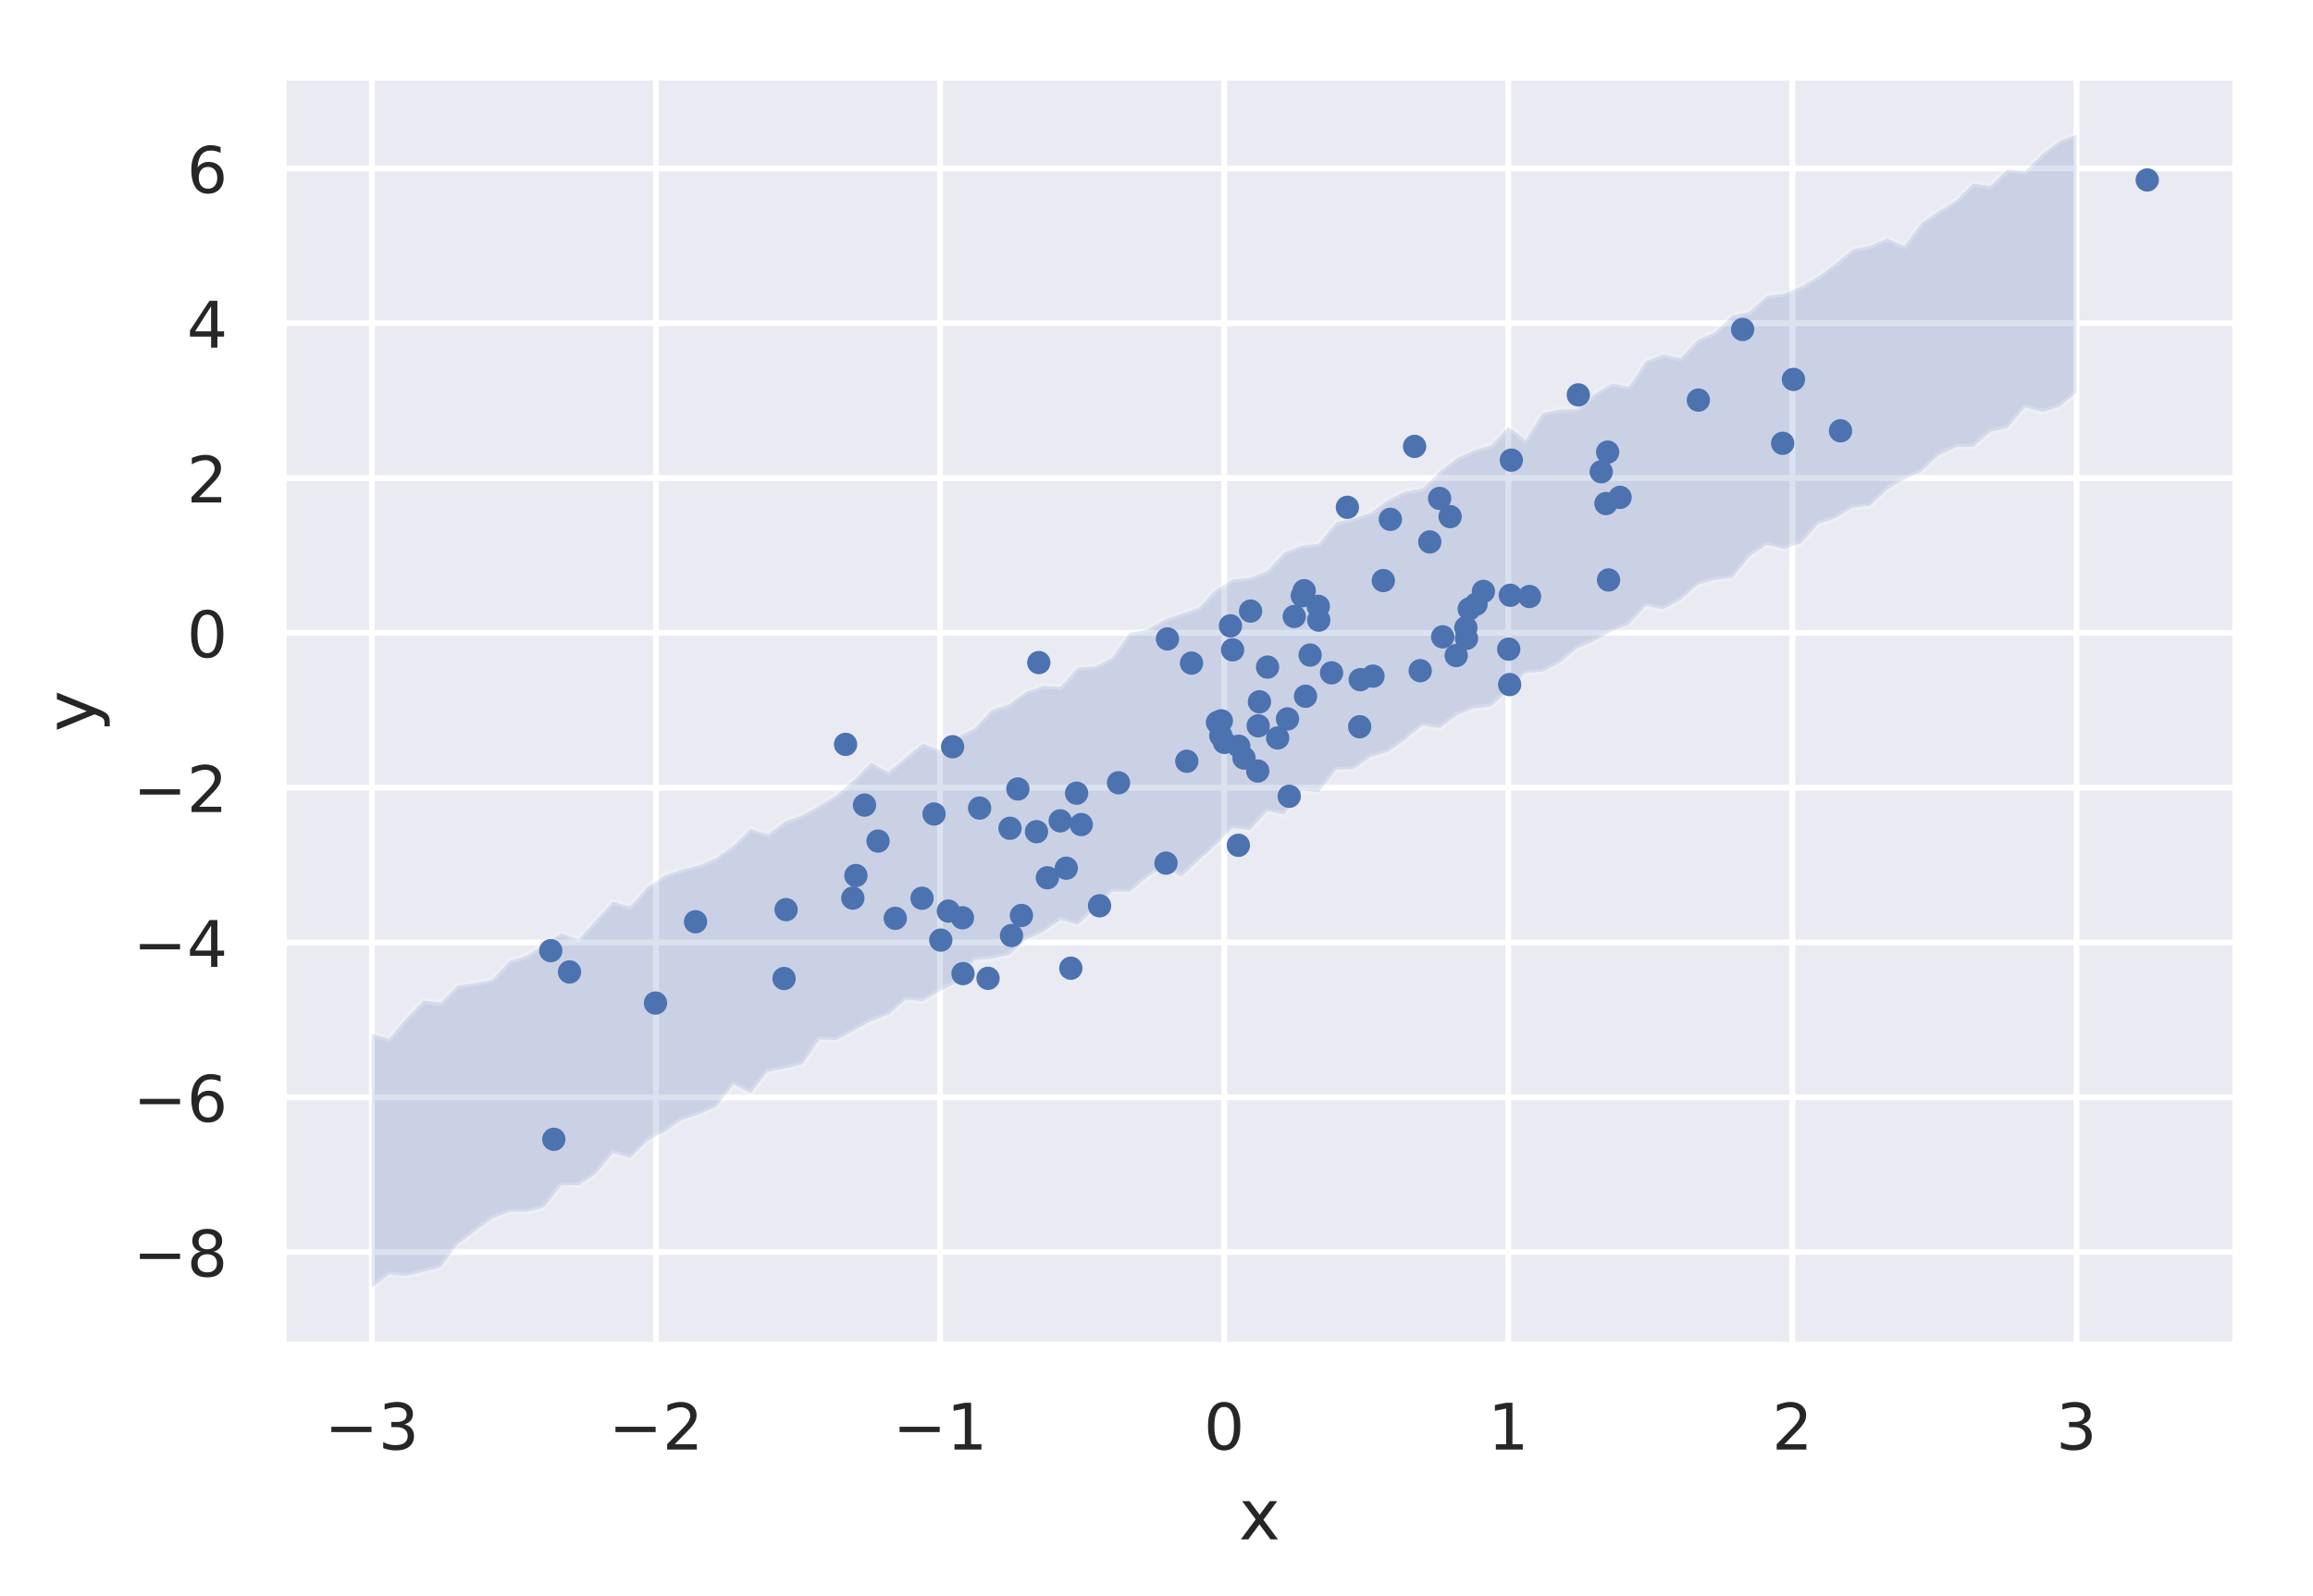 <?xml version="1.0" encoding="utf-8" standalone="no"?>
<!DOCTYPE svg PUBLIC "-//W3C//DTD SVG 1.1//EN"
  "http://www.w3.org/Graphics/SVG/1.1/DTD/svg11.dtd">
<!-- Created with matplotlib (https://matplotlib.org/) -->
<svg height="273.6pt" version="1.1" viewBox="0 0 396.53 273.6" width="396.53pt" xmlns="http://www.w3.org/2000/svg" xmlns:xlink="http://www.w3.org/1999/xlink">
 <defs>
  <style type="text/css">
*{stroke-linecap:butt;stroke-linejoin:round;}
  </style>
 </defs>
 <g id="figure_1">
  <g id="patch_1">
   <path d="M 0 273.6 
L 396.53 273.6 
L 396.53 0 
L 0 0 
z
" style="fill:#ffffff;"/>
  </g>
  <g id="axes_1">
   <g id="patch_2">
    <path d="M 48.53 230.64 
L 383.33 230.64 
L 383.33 13.2 
L 48.53 13.2 
z
" style="fill:#eaeaf2;"/>
   </g>
   <g id="matplotlib.axis_1">
    <g id="xtick_1">
     <g id="line2d_1">
      <path clip-path="url(#pf81a002608)" d="M 63.748 230.64 
L 63.748 13.2 
" style="fill:none;stroke:#ffffff;stroke-linecap:round;"/>
     </g>
     <g id="text_1">
      <!-- −3 -->
      <defs>
       <path d="M 10.594 35.5 
L 73.188 35.5 
L 73.188 27.203 
L 10.594 27.203 
z
" id="DejaVuSans-8722"/>
       <path d="M 40.578 39.312 
Q 47.656 37.797 51.625 33 
Q 55.609 28.219 55.609 21.188 
Q 55.609 10.406 48.188 4.484 
Q 40.766 -1.422 27.094 -1.422 
Q 22.516 -1.422 17.656 -0.516 
Q 12.797 0.391 7.625 2.203 
L 7.625 11.719 
Q 11.719 9.328 16.594 8.109 
Q 21.484 6.891 26.812 6.891 
Q 36.078 6.891 40.938 10.547 
Q 45.797 14.203 45.797 21.188 
Q 45.797 27.641 41.281 31.266 
Q 36.766 34.906 28.719 34.906 
L 20.219 34.906 
L 20.219 43.016 
L 29.109 43.016 
Q 36.375 43.016 40.234 45.922 
Q 44.094 48.828 44.094 54.297 
Q 44.094 59.906 40.109 62.906 
Q 36.141 65.922 28.719 65.922 
Q 24.656 65.922 20.016 65.031 
Q 15.375 64.156 9.812 62.312 
L 9.812 71.094 
Q 15.438 72.656 20.344 73.438 
Q 25.25 74.219 29.594 74.219 
Q 40.828 74.219 47.359 69.109 
Q 53.906 64.016 53.906 55.328 
Q 53.906 49.266 50.438 45.094 
Q 46.969 40.922 40.578 39.312 
z
" id="DejaVuSans-51"/>
      </defs>
      <g style="fill:#262626;" transform="translate(55.64 248.498)scale(0.11 -0.11)">
       <use xlink:href="#DejaVuSans-8722"/>
       <use x="83.789" xlink:href="#DejaVuSans-51"/>
      </g>
     </g>
    </g>
    <g id="xtick_2">
     <g id="line2d_2">
      <path clip-path="url(#pf81a002608)" d="M 112.455 230.64 
L 112.455 13.2 
" style="fill:none;stroke:#ffffff;stroke-linecap:round;"/>
     </g>
     <g id="text_2">
      <!-- −2 -->
      <defs>
       <path d="M 19.188 8.297 
L 53.609 8.297 
L 53.609 0 
L 7.328 0 
L 7.328 8.297 
Q 12.938 14.109 22.625 23.891 
Q 32.328 33.688 34.812 36.531 
Q 39.547 41.844 41.422 45.531 
Q 43.312 49.219 43.312 52.781 
Q 43.312 58.594 39.234 62.25 
Q 35.156 65.922 28.609 65.922 
Q 23.969 65.922 18.812 64.312 
Q 13.672 62.703 7.812 59.422 
L 7.812 69.391 
Q 13.766 71.781 18.938 73 
Q 24.125 74.219 28.422 74.219 
Q 39.75 74.219 46.484 68.547 
Q 53.219 62.891 53.219 53.422 
Q 53.219 48.922 51.531 44.891 
Q 49.859 40.875 45.406 35.406 
Q 44.188 33.984 37.641 27.219 
Q 31.109 20.453 19.188 8.297 
z
" id="DejaVuSans-50"/>
      </defs>
      <g style="fill:#262626;" transform="translate(104.347 248.498)scale(0.11 -0.11)">
       <use xlink:href="#DejaVuSans-8722"/>
       <use x="83.789" xlink:href="#DejaVuSans-50"/>
      </g>
     </g>
    </g>
    <g id="xtick_3">
     <g id="line2d_3">
      <path clip-path="url(#pf81a002608)" d="M 161.161 230.64 
L 161.161 13.2 
" style="fill:none;stroke:#ffffff;stroke-linecap:round;"/>
     </g>
     <g id="text_3">
      <!-- −1 -->
      <defs>
       <path d="M 12.406 8.297 
L 28.516 8.297 
L 28.516 63.922 
L 10.984 60.406 
L 10.984 69.391 
L 28.422 72.906 
L 38.281 72.906 
L 38.281 8.297 
L 54.391 8.297 
L 54.391 0 
L 12.406 0 
z
" id="DejaVuSans-49"/>
      </defs>
      <g style="fill:#262626;" transform="translate(153.053 248.498)scale(0.11 -0.11)">
       <use xlink:href="#DejaVuSans-8722"/>
       <use x="83.789" xlink:href="#DejaVuSans-49"/>
      </g>
     </g>
    </g>
    <g id="xtick_4">
     <g id="line2d_4">
      <path clip-path="url(#pf81a002608)" d="M 209.868 230.64 
L 209.868 13.2 
" style="fill:none;stroke:#ffffff;stroke-linecap:round;"/>
     </g>
     <g id="text_4">
      <!-- 0 -->
      <defs>
       <path d="M 31.781 66.406 
Q 24.172 66.406 20.328 58.906 
Q 16.5 51.422 16.5 36.375 
Q 16.5 21.391 20.328 13.891 
Q 24.172 6.391 31.781 6.391 
Q 39.453 6.391 43.281 13.891 
Q 47.125 21.391 47.125 36.375 
Q 47.125 51.422 43.281 58.906 
Q 39.453 66.406 31.781 66.406 
z
M 31.781 74.219 
Q 44.047 74.219 50.516 64.516 
Q 56.984 54.828 56.984 36.375 
Q 56.984 17.969 50.516 8.266 
Q 44.047 -1.422 31.781 -1.422 
Q 19.531 -1.422 13.062 8.266 
Q 6.594 17.969 6.594 36.375 
Q 6.594 54.828 13.062 64.516 
Q 19.531 74.219 31.781 74.219 
z
" id="DejaVuSans-48"/>
      </defs>
      <g style="fill:#262626;" transform="translate(206.368 248.498)scale(0.11 -0.11)">
       <use xlink:href="#DejaVuSans-48"/>
      </g>
     </g>
    </g>
    <g id="xtick_5">
     <g id="line2d_5">
      <path clip-path="url(#pf81a002608)" d="M 258.574 230.64 
L 258.574 13.2 
" style="fill:none;stroke:#ffffff;stroke-linecap:round;"/>
     </g>
     <g id="text_5">
      <!-- 1 -->
      <g style="fill:#262626;" transform="translate(255.075 248.498)scale(0.11 -0.11)">
       <use xlink:href="#DejaVuSans-49"/>
      </g>
     </g>
    </g>
    <g id="xtick_6">
     <g id="line2d_6">
      <path clip-path="url(#pf81a002608)" d="M 307.28 230.64 
L 307.28 13.2 
" style="fill:none;stroke:#ffffff;stroke-linecap:round;"/>
     </g>
     <g id="text_6">
      <!-- 2 -->
      <g style="fill:#262626;" transform="translate(303.781 248.498)scale(0.11 -0.11)">
       <use xlink:href="#DejaVuSans-50"/>
      </g>
     </g>
    </g>
    <g id="xtick_7">
     <g id="line2d_7">
      <path clip-path="url(#pf81a002608)" d="M 355.987 230.64 
L 355.987 13.2 
" style="fill:none;stroke:#ffffff;stroke-linecap:round;"/>
     </g>
     <g id="text_7">
      <!-- 3 -->
      <g style="fill:#262626;" transform="translate(352.487 248.498)scale(0.11 -0.11)">
       <use xlink:href="#DejaVuSans-51"/>
      </g>
     </g>
    </g>
    <g id="text_8">
     <!-- x -->
     <defs>
      <path d="M 54.891 54.688 
L 35.109 28.078 
L 55.906 0 
L 45.312 0 
L 29.391 21.484 
L 13.484 0 
L 2.875 0 
L 24.125 28.609 
L 4.688 54.688 
L 15.281 54.688 
L 29.781 35.203 
L 44.281 54.688 
z
" id="DejaVuSans-120"/>
     </defs>
     <g style="fill:#262626;" transform="translate(212.379 263.904)scale(0.12 -0.12)">
      <use xlink:href="#DejaVuSans-120"/>
     </g>
    </g>
   </g>
   <g id="matplotlib.axis_2">
    <g id="ytick_1">
     <g id="line2d_8">
      <path clip-path="url(#pf81a002608)" d="M 48.53 214.645 
L 383.33 214.645 
" style="fill:none;stroke:#ffffff;stroke-linecap:round;"/>
     </g>
     <g id="text_9">
      <!-- −8 -->
      <defs>
       <path d="M 31.781 34.625 
Q 24.75 34.625 20.719 30.859 
Q 16.703 27.094 16.703 20.516 
Q 16.703 13.922 20.719 10.156 
Q 24.75 6.391 31.781 6.391 
Q 38.812 6.391 42.859 10.172 
Q 46.922 13.969 46.922 20.516 
Q 46.922 27.094 42.891 30.859 
Q 38.875 34.625 31.781 34.625 
z
M 21.922 38.812 
Q 15.578 40.375 12.031 44.719 
Q 8.5 49.078 8.5 55.328 
Q 8.5 64.062 14.719 69.141 
Q 20.953 74.219 31.781 74.219 
Q 42.672 74.219 48.875 69.141 
Q 55.078 64.062 55.078 55.328 
Q 55.078 49.078 51.531 44.719 
Q 48 40.375 41.703 38.812 
Q 48.828 37.156 52.797 32.312 
Q 56.781 27.484 56.781 20.516 
Q 56.781 9.906 50.312 4.234 
Q 43.844 -1.422 31.781 -1.422 
Q 19.734 -1.422 13.25 4.234 
Q 6.781 9.906 6.781 20.516 
Q 6.781 27.484 10.781 32.312 
Q 14.797 37.156 21.922 38.812 
z
M 18.312 54.391 
Q 18.312 48.734 21.844 45.562 
Q 25.391 42.391 31.781 42.391 
Q 38.141 42.391 41.719 45.562 
Q 45.312 48.734 45.312 54.391 
Q 45.312 60.062 41.719 63.234 
Q 38.141 66.406 31.781 66.406 
Q 25.391 66.406 21.844 63.234 
Q 18.312 60.062 18.312 54.391 
z
" id="DejaVuSans-56"/>
      </defs>
      <g style="fill:#262626;" transform="translate(22.814 218.825)scale(0.11 -0.11)">
       <use xlink:href="#DejaVuSans-8722"/>
       <use x="83.789" xlink:href="#DejaVuSans-56"/>
      </g>
     </g>
    </g>
    <g id="ytick_2">
     <g id="line2d_9">
      <path clip-path="url(#pf81a002608)" d="M 48.53 188.107 
L 383.33 188.107 
" style="fill:none;stroke:#ffffff;stroke-linecap:round;"/>
     </g>
     <g id="text_10">
      <!-- −6 -->
      <defs>
       <path d="M 33.016 40.375 
Q 26.375 40.375 22.484 35.828 
Q 18.609 31.297 18.609 23.391 
Q 18.609 15.531 22.484 10.953 
Q 26.375 6.391 33.016 6.391 
Q 39.656 6.391 43.531 10.953 
Q 47.406 15.531 47.406 23.391 
Q 47.406 31.297 43.531 35.828 
Q 39.656 40.375 33.016 40.375 
z
M 52.594 71.297 
L 52.594 62.312 
Q 48.875 64.062 45.094 64.984 
Q 41.312 65.922 37.594 65.922 
Q 27.828 65.922 22.672 59.328 
Q 17.531 52.734 16.797 39.406 
Q 19.672 43.656 24.016 45.922 
Q 28.375 48.188 33.594 48.188 
Q 44.578 48.188 50.953 41.516 
Q 57.328 34.859 57.328 23.391 
Q 57.328 12.156 50.688 5.359 
Q 44.047 -1.422 33.016 -1.422 
Q 20.359 -1.422 13.672 8.266 
Q 6.984 17.969 6.984 36.375 
Q 6.984 53.656 15.188 63.938 
Q 23.391 74.219 37.203 74.219 
Q 40.922 74.219 44.703 73.484 
Q 48.484 72.75 52.594 71.297 
z
" id="DejaVuSans-54"/>
      </defs>
      <g style="fill:#262626;" transform="translate(22.814 192.286)scale(0.11 -0.11)">
       <use xlink:href="#DejaVuSans-8722"/>
       <use x="83.789" xlink:href="#DejaVuSans-54"/>
      </g>
     </g>
    </g>
    <g id="ytick_3">
     <g id="line2d_10">
      <path clip-path="url(#pf81a002608)" d="M 48.53 161.569 
L 383.33 161.569 
" style="fill:none;stroke:#ffffff;stroke-linecap:round;"/>
     </g>
     <g id="text_11">
      <!-- −4 -->
      <defs>
       <path d="M 37.797 64.312 
L 12.891 25.391 
L 37.797 25.391 
z
M 35.203 72.906 
L 47.609 72.906 
L 47.609 25.391 
L 58.016 25.391 
L 58.016 17.188 
L 47.609 17.188 
L 47.609 0 
L 37.797 0 
L 37.797 17.188 
L 4.891 17.188 
L 4.891 26.703 
z
" id="DejaVuSans-52"/>
      </defs>
      <g style="fill:#262626;" transform="translate(22.814 165.748)scale(0.11 -0.11)">
       <use xlink:href="#DejaVuSans-8722"/>
       <use x="83.789" xlink:href="#DejaVuSans-52"/>
      </g>
     </g>
    </g>
    <g id="ytick_4">
     <g id="line2d_11">
      <path clip-path="url(#pf81a002608)" d="M 48.53 135.03 
L 383.33 135.03 
" style="fill:none;stroke:#ffffff;stroke-linecap:round;"/>
     </g>
     <g id="text_12">
      <!-- −2 -->
      <g style="fill:#262626;" transform="translate(22.814 139.209)scale(0.11 -0.11)">
       <use xlink:href="#DejaVuSans-8722"/>
       <use x="83.789" xlink:href="#DejaVuSans-50"/>
      </g>
     </g>
    </g>
    <g id="ytick_5">
     <g id="line2d_12">
      <path clip-path="url(#pf81a002608)" d="M 48.53 108.492 
L 383.33 108.492 
" style="fill:none;stroke:#ffffff;stroke-linecap:round;"/>
     </g>
     <g id="text_13">
      <!-- 0 -->
      <g style="fill:#262626;" transform="translate(32.031 112.671)scale(0.11 -0.11)">
       <use xlink:href="#DejaVuSans-48"/>
      </g>
     </g>
    </g>
    <g id="ytick_6">
     <g id="line2d_13">
      <path clip-path="url(#pf81a002608)" d="M 48.53 81.953 
L 383.33 81.953 
" style="fill:none;stroke:#ffffff;stroke-linecap:round;"/>
     </g>
     <g id="text_14">
      <!-- 2 -->
      <g style="fill:#262626;" transform="translate(32.031 86.132)scale(0.11 -0.11)">
       <use xlink:href="#DejaVuSans-50"/>
      </g>
     </g>
    </g>
    <g id="ytick_7">
     <g id="line2d_14">
      <path clip-path="url(#pf81a002608)" d="M 48.53 55.415 
L 383.33 55.415 
" style="fill:none;stroke:#ffffff;stroke-linecap:round;"/>
     </g>
     <g id="text_15">
      <!-- 4 -->
      <g style="fill:#262626;" transform="translate(32.031 59.594)scale(0.11 -0.11)">
       <use xlink:href="#DejaVuSans-52"/>
      </g>
     </g>
    </g>
    <g id="ytick_8">
     <g id="line2d_15">
      <path clip-path="url(#pf81a002608)" d="M 48.53 28.876 
L 383.33 28.876 
" style="fill:none;stroke:#ffffff;stroke-linecap:round;"/>
     </g>
     <g id="text_16">
      <!-- 6 -->
      <g style="fill:#262626;" transform="translate(32.031 33.055)scale(0.11 -0.11)">
       <use xlink:href="#DejaVuSans-54"/>
      </g>
     </g>
    </g>
    <g id="text_17">
     <!-- y -->
     <defs>
      <path d="M 32.172 -5.078 
Q 28.375 -14.844 24.75 -17.812 
Q 21.141 -20.797 15.094 -20.797 
L 7.906 -20.797 
L 7.906 -13.281 
L 13.188 -13.281 
Q 16.891 -13.281 18.938 -11.516 
Q 21 -9.766 23.484 -3.219 
L 25.094 0.875 
L 2.984 54.688 
L 12.5 54.688 
L 29.594 11.922 
L 46.688 54.688 
L 56.203 54.688 
z
" id="DejaVuSans-121"/>
     </defs>
     <g style="fill:#262626;" transform="translate(16.318 125.471)rotate(-90)scale(0.12 -0.12)">
      <use xlink:href="#DejaVuSans-121"/>
     </g>
    </g>
   </g>
   <g id="PolyCollection_1">
    <defs>
     <path d="M 63.748 -96.359 
L 63.748 -52.843 
L 66.7 -55.139 
L 69.652 -54.887 
L 72.604 -55.592 
L 75.556 -56.36 
L 78.508 -60.334 
L 81.46 -62.566 
L 84.412 -64.722 
L 87.364 -65.881 
L 90.315 -65.849 
L 93.267 -66.626 
L 96.219 -70.41 
L 99.171 -70.402 
L 102.123 -72.331 
L 105.075 -75.955 
L 108.027 -75.094 
L 110.979 -78.04 
L 113.931 -79.57 
L 116.883 -81.634 
L 119.835 -82.57 
L 122.786 -83.855 
L 125.738 -87.716 
L 128.69 -86.227 
L 131.642 -89.909 
L 134.594 -90.434 
L 137.546 -91.166 
L 140.498 -95.42 
L 143.45 -95.297 
L 146.402 -96.947 
L 149.354 -98.582 
L 152.305 -99.652 
L 155.257 -102.231 
L 158.209 -101.979 
L 161.161 -103.712 
L 164.113 -105.21 
L 167.065 -108.994 
L 170.017 -109.284 
L 172.969 -109.878 
L 175.921 -112.53 
L 178.873 -113.891 
L 181.824 -115.918 
L 184.776 -115.08 
L 187.728 -117.812 
L 190.68 -120.786 
L 193.632 -120.695 
L 196.584 -123.2 
L 199.536 -124.926 
L 202.488 -123.31 
L 205.44 -126.053 
L 208.392 -128.708 
L 211.344 -131.64 
L 214.295 -131.316 
L 217.247 -134.551 
L 220.199 -134.012 
L 223.151 -138.053 
L 226.103 -137.8 
L 229.055 -141.645 
L 232.007 -141.736 
L 234.959 -143.843 
L 237.911 -144.694 
L 240.863 -146.78 
L 243.814 -149.267 
L 246.766 -148.769 
L 249.718 -150.966 
L 252.67 -152.165 
L 255.622 -152.495 
L 258.574 -155.17 
L 261.526 -158.251 
L 264.478 -158.473 
L 267.43 -160.005 
L 270.382 -162.485 
L 273.334 -163.715 
L 276.285 -165.359 
L 279.237 -166.548 
L 282.189 -169.731 
L 285.141 -169.162 
L 288.093 -170.756 
L 291.045 -173.364 
L 293.997 -174.227 
L 296.949 -174.512 
L 299.901 -178.177 
L 302.853 -180.208 
L 305.804 -179.486 
L 308.756 -180.458 
L 311.708 -183.793 
L 314.66 -184.783 
L 317.612 -186.583 
L 320.564 -186.907 
L 323.516 -189.687 
L 326.468 -191.38 
L 329.42 -192.799 
L 332.372 -195.562 
L 335.323 -196.941 
L 338.275 -197.002 
L 341.227 -199.581 
L 344.179 -200.274 
L 347.131 -203.802 
L 350.083 -202.988 
L 353.035 -203.859 
L 355.987 -206.339 
L 355.987 -250.516 
L 355.987 -250.516 
L 353.035 -249.403 
L 350.083 -247.119 
L 347.131 -244.201 
L 344.179 -244.551 
L 341.227 -241.688 
L 338.275 -242.137 
L 335.323 -239.171 
L 332.372 -237.392 
L 329.42 -235.385 
L 326.468 -231.394 
L 323.516 -232.703 
L 320.564 -231.423 
L 317.612 -230.825 
L 314.66 -228.371 
L 311.708 -226.16 
L 308.756 -224.467 
L 305.804 -223.208 
L 302.853 -222.857 
L 299.901 -220.084 
L 296.949 -219.492 
L 293.997 -216.584 
L 291.045 -215.338 
L 288.093 -212.185 
L 285.141 -212.814 
L 282.189 -211.678 
L 279.237 -207.286 
L 276.285 -207.849 
L 273.334 -206.012 
L 270.382 -203.469 
L 267.43 -203.394 
L 264.478 -202.791 
L 261.526 -198.149 
L 258.574 -200.447 
L 255.622 -197.227 
L 252.67 -196.385 
L 249.718 -194.985 
L 246.766 -192.687 
L 243.814 -189.792 
L 240.863 -189.329 
L 237.911 -187.869 
L 234.959 -185.663 
L 232.007 -184.71 
L 229.055 -184.001 
L 226.103 -180.398 
L 223.151 -180.023 
L 220.199 -178.88 
L 217.247 -175.697 
L 214.295 -174.536 
L 211.344 -174.243 
L 208.392 -172.438 
L 205.44 -169.324 
L 202.488 -168.343 
L 199.536 -167.321 
L 196.584 -165.576 
L 193.632 -165.108 
L 190.68 -160.835 
L 187.728 -159.313 
L 184.776 -159.15 
L 181.824 -155.831 
L 178.873 -156.001 
L 175.921 -154.991 
L 172.969 -152.83 
L 170.017 -151.874 
L 167.065 -148.699 
L 164.113 -147.278 
L 161.161 -144.986 
L 158.209 -146.12 
L 155.257 -143.731 
L 152.305 -141.219 
L 149.354 -142.846 
L 146.402 -139.878 
L 143.45 -137.28 
L 140.498 -135.498 
L 137.546 -133.827 
L 134.594 -132.753 
L 131.642 -130.536 
L 128.69 -131.493 
L 125.738 -128.606 
L 122.786 -126.516 
L 119.835 -125.214 
L 116.883 -124.503 
L 113.931 -123.473 
L 110.979 -121.519 
L 108.027 -118.141 
L 105.075 -119.012 
L 102.123 -115.774 
L 99.171 -112.506 
L 96.219 -113.582 
L 93.267 -111.646 
L 90.315 -109.745 
L 87.364 -108.826 
L 84.412 -105.637 
L 81.46 -105.041 
L 78.508 -104.654 
L 75.556 -101.736 
L 72.604 -102.019 
L 69.652 -98.981 
L 66.7 -95.512 
L 63.748 -96.359 
z
" id="m0f914ef505" style="stroke:#ffffff;stroke-opacity:0.2;"/>
    </defs>
    <g clip-path="url(#pf81a002608)">
     <use style="fill:#4c72b0;fill-opacity:0.2;stroke:#ffffff;stroke-opacity:0.2;" x="0" xlink:href="#m0f914ef505" y="273.6"/>
    </g>
   </g>
   <g id="line2d_16">
    <defs>
     <path d="M 0 1.5 
C 0.398 1.5 0.779 1.342 1.061 1.061 
C 1.342 0.779 1.5 0.398 1.5 0 
C 1.5 -0.398 1.342 -0.779 1.061 -1.061 
C 0.779 -1.342 0.398 -1.5 0 -1.5 
C -0.398 -1.5 -0.779 -1.342 -1.061 -1.061 
C -1.342 -0.779 -1.5 -0.398 -1.5 0 
C -1.5 0.398 -1.342 0.779 -1.061 1.061 
C -0.779 1.342 -0.398 1.5 0 1.5 
z
" id="m4c84fe4a01" style="stroke:#4c72b0;"/>
    </defs>
    <g clip-path="url(#pf81a002608)">
     <use style="fill:#4c72b0;stroke:#4c72b0;" x="199.897" xlink:href="#m4c84fe4a01" y="147.969"/>
     <use style="fill:#4c72b0;stroke:#4c72b0;" x="233.195" xlink:href="#m4c84fe4a01" y="116.515"/>
     <use style="fill:#4c72b0;stroke:#4c72b0;" x="184.568" xlink:href="#m4c84fe4a01" y="135.979"/>
     <use style="fill:#4c72b0;stroke:#4c72b0;" x="182.8" xlink:href="#m4c84fe4a01" y="148.836"/>
     <use style="fill:#4c72b0;stroke:#4c72b0;" x="305.614" xlink:href="#m4c84fe4a01" y="75.995"/>
     <use style="fill:#4c72b0;stroke:#4c72b0;" x="277.735" xlink:href="#m4c84fe4a01" y="85.263"/>
     <use style="fill:#4c72b0;stroke:#4c72b0;" x="214.393" xlink:href="#m4c84fe4a01" y="104.76"/>
     <use style="fill:#4c72b0;stroke:#4c72b0;" x="223.59" xlink:href="#m4c84fe4a01" y="101.268"/>
     <use style="fill:#4c72b0;stroke:#4c72b0;" x="247.324" xlink:href="#m4c84fe4a01" y="109.174"/>
     <use style="fill:#4c72b0;stroke:#4c72b0;" x="270.577" xlink:href="#m4c84fe4a01" y="67.695"/>
     <use style="fill:#4c72b0;stroke:#4c72b0;" x="258.924" xlink:href="#m4c84fe4a01" y="102.048"/>
     <use style="fill:#4c72b0;stroke:#4c72b0;" x="146.733" xlink:href="#m4c84fe4a01" y="150.096"/>
     <use style="fill:#4c72b0;stroke:#4c72b0;" x="223.261" xlink:href="#m4c84fe4a01" y="102.123"/>
     <use style="fill:#4c72b0;stroke:#4c72b0;" x="221.017" xlink:href="#m4c84fe4a01" y="136.509"/>
     <use style="fill:#4c72b0;stroke:#4c72b0;" x="275.763" xlink:href="#m4c84fe4a01" y="99.424"/>
     <use style="fill:#4c72b0;stroke:#4c72b0;" x="253.042" xlink:href="#m4c84fe4a01" y="103.582"/>
     <use style="fill:#4c72b0;stroke:#4c72b0;" x="112.375" xlink:href="#m4c84fe4a01" y="171.956"/>
     <use style="fill:#4c72b0;stroke:#4c72b0;" x="191.756" xlink:href="#m4c84fe4a01" y="134.195"/>
     <use style="fill:#4c72b0;stroke:#4c72b0;" x="291.16" xlink:href="#m4c84fe4a01" y="68.588"/>
     <use style="fill:#4c72b0;stroke:#4c72b0;" x="188.506" xlink:href="#m4c84fe4a01" y="155.281"/>
     <use style="fill:#4c72b0;stroke:#4c72b0;" x="183.579" xlink:href="#m4c84fe4a01" y="165.978"/>
     <use style="fill:#4c72b0;stroke:#4c72b0;" x="233.1" xlink:href="#m4c84fe4a01" y="124.585"/>
     <use style="fill:#4c72b0;stroke:#4c72b0;" x="368.112" xlink:href="#m4c84fe4a01" y="30.847"/>
     <use style="fill:#4c72b0;stroke:#4c72b0;" x="160.127" xlink:href="#m4c84fe4a01" y="139.546"/>
     <use style="fill:#4c72b0;stroke:#4c72b0;" x="181.76" xlink:href="#m4c84fe4a01" y="140.719"/>
     <use style="fill:#4c72b0;stroke:#4c72b0;" x="215.913" xlink:href="#m4c84fe4a01" y="120.313"/>
     <use style="fill:#4c72b0;stroke:#4c72b0;" x="224.607" xlink:href="#m4c84fe4a01" y="112.301"/>
     <use style="fill:#4c72b0;stroke:#4c72b0;" x="235.379" xlink:href="#m4c84fe4a01" y="115.909"/>
     <use style="fill:#4c72b0;stroke:#4c72b0;" x="209.913" xlink:href="#m4c84fe4a01" y="127.27"/>
     <use style="fill:#4c72b0;stroke:#4c72b0;" x="275.32" xlink:href="#m4c84fe4a01" y="86.324"/>
     <use style="fill:#4c72b0;stroke:#4c72b0;" x="175.113" xlink:href="#m4c84fe4a01" y="156.941"/>
     <use style="fill:#4c72b0;stroke:#4c72b0;" x="169.385" xlink:href="#m4c84fe4a01" y="167.714"/>
     <use style="fill:#4c72b0;stroke:#4c72b0;" x="94.422" xlink:href="#m4c84fe4a01" y="162.971"/>
     <use style="fill:#4c72b0;stroke:#4c72b0;" x="119.237" xlink:href="#m4c84fe4a01" y="158.019"/>
     <use style="fill:#4c72b0;stroke:#4c72b0;" x="167.943" xlink:href="#m4c84fe4a01" y="138.528"/>
     <use style="fill:#4c72b0;stroke:#4c72b0;" x="237.15" xlink:href="#m4c84fe4a01" y="99.529"/>
     <use style="fill:#4c72b0;stroke:#4c72b0;" x="148.208" xlink:href="#m4c84fe4a01" y="138.018"/>
     <use style="fill:#4c72b0;stroke:#4c72b0;" x="215.704" xlink:href="#m4c84fe4a01" y="124.427"/>
     <use style="fill:#4c72b0;stroke:#4c72b0;" x="158.068" xlink:href="#m4c84fe4a01" y="153.984"/>
     <use style="fill:#4c72b0;stroke:#4c72b0;" x="226.081" xlink:href="#m4c84fe4a01" y="106.308"/>
     <use style="fill:#4c72b0;stroke:#4c72b0;" x="94.949" xlink:href="#m4c84fe4a01" y="195.31"/>
     <use style="fill:#4c72b0;stroke:#4c72b0;" x="200.149" xlink:href="#m4c84fe4a01" y="109.534"/>
     <use style="fill:#4c72b0;stroke:#4c72b0;" x="134.763" xlink:href="#m4c84fe4a01" y="155.943"/>
     <use style="fill:#4c72b0;stroke:#4c72b0;" x="162.587" xlink:href="#m4c84fe4a01" y="156.193"/>
     <use style="fill:#4c72b0;stroke:#4c72b0;" x="146.207" xlink:href="#m4c84fe4a01" y="153.966"/>
     <use style="fill:#4c72b0;stroke:#4c72b0;" x="223.815" xlink:href="#m4c84fe4a01" y="119.359"/>
     <use style="fill:#4c72b0;stroke:#4c72b0;" x="228.278" xlink:href="#m4c84fe4a01" y="115.343"/>
     <use style="fill:#4c72b0;stroke:#4c72b0;" x="173.148" xlink:href="#m4c84fe4a01" y="141.995"/>
     <use style="fill:#4c72b0;stroke:#4c72b0;" x="226.003" xlink:href="#m4c84fe4a01" y="103.942"/>
     <use style="fill:#4c72b0;stroke:#4c72b0;" x="275.609" xlink:href="#m4c84fe4a01" y="77.508"/>
     <use style="fill:#4c72b0;stroke:#4c72b0;" x="213.271" xlink:href="#m4c84fe4a01" y="129.954"/>
     <use style="fill:#4c72b0;stroke:#4c72b0;" x="221.882" xlink:href="#m4c84fe4a01" y="105.686"/>
     <use style="fill:#4c72b0;stroke:#4c72b0;" x="209.29" xlink:href="#m4c84fe4a01" y="126.113"/>
     <use style="fill:#4c72b0;stroke:#4c72b0;" x="258.808" xlink:href="#m4c84fe4a01" y="117.358"/>
     <use style="fill:#4c72b0;stroke:#4c72b0;" x="274.51" xlink:href="#m4c84fe4a01" y="80.873"/>
     <use style="fill:#4c72b0;stroke:#4c72b0;" x="165.094" xlink:href="#m4c84fe4a01" y="166.906"/>
     <use style="fill:#4c72b0;stroke:#4c72b0;" x="134.416" xlink:href="#m4c84fe4a01" y="167.748"/>
     <use style="fill:#4c72b0;stroke:#4c72b0;" x="210.948" xlink:href="#m4c84fe4a01" y="107.294"/>
     <use style="fill:#4c72b0;stroke:#4c72b0;" x="246.805" xlink:href="#m4c84fe4a01" y="85.447"/>
     <use style="fill:#4c72b0;stroke:#4c72b0;" x="177.696" xlink:href="#m4c84fe4a01" y="142.577"/>
     <use style="fill:#4c72b0;stroke:#4c72b0;" x="251.881" xlink:href="#m4c84fe4a01" y="104.392"/>
     <use style="fill:#4c72b0;stroke:#4c72b0;" x="209.379" xlink:href="#m4c84fe4a01" y="123.576"/>
     <use style="fill:#4c72b0;stroke:#4c72b0;" x="212.303" xlink:href="#m4c84fe4a01" y="144.913"/>
     <use style="fill:#4c72b0;stroke:#4c72b0;" x="242.511" xlink:href="#m4c84fe4a01" y="76.524"/>
     <use style="fill:#4c72b0;stroke:#4c72b0;" x="251.412" xlink:href="#m4c84fe4a01" y="109.434"/>
     <use style="fill:#4c72b0;stroke:#4c72b0;" x="163.311" xlink:href="#m4c84fe4a01" y="128.018"/>
     <use style="fill:#4c72b0;stroke:#4c72b0;" x="208.723" xlink:href="#m4c84fe4a01" y="123.851"/>
     <use style="fill:#4c72b0;stroke:#4c72b0;" x="97.637" xlink:href="#m4c84fe4a01" y="166.625"/>
     <use style="fill:#4c72b0;stroke:#4c72b0;" x="178.088" xlink:href="#m4c84fe4a01" y="113.589"/>
     <use style="fill:#4c72b0;stroke:#4c72b0;" x="150.528" xlink:href="#m4c84fe4a01" y="144.188"/>
     <use style="fill:#4c72b0;stroke:#4c72b0;" x="144.961" xlink:href="#m4c84fe4a01" y="127.607"/>
     <use style="fill:#4c72b0;stroke:#4c72b0;" x="262.209" xlink:href="#m4c84fe4a01" y="102.257"/>
     <use style="fill:#4c72b0;stroke:#4c72b0;" x="245.114" xlink:href="#m4c84fe4a01" y="92.905"/>
     <use style="fill:#4c72b0;stroke:#4c72b0;" x="243.475" xlink:href="#m4c84fe4a01" y="114.977"/>
     <use style="fill:#4c72b0;stroke:#4c72b0;" x="258.649" xlink:href="#m4c84fe4a01" y="111.288"/>
     <use style="fill:#4c72b0;stroke:#4c72b0;" x="185.364" xlink:href="#m4c84fe4a01" y="141.357"/>
     <use style="fill:#4c72b0;stroke:#4c72b0;" x="179.559" xlink:href="#m4c84fe4a01" y="150.473"/>
     <use style="fill:#4c72b0;stroke:#4c72b0;" x="165.001" xlink:href="#m4c84fe4a01" y="157.338"/>
     <use style="fill:#4c72b0;stroke:#4c72b0;" x="174.496" xlink:href="#m4c84fe4a01" y="135.259"/>
     <use style="fill:#4c72b0;stroke:#4c72b0;" x="220.724" xlink:href="#m4c84fe4a01" y="123.247"/>
     <use style="fill:#4c72b0;stroke:#4c72b0;" x="212.367" xlink:href="#m4c84fe4a01" y="127.929"/>
     <use style="fill:#4c72b0;stroke:#4c72b0;" x="153.479" xlink:href="#m4c84fe4a01" y="157.43"/>
     <use style="fill:#4c72b0;stroke:#4c72b0;" x="249.646" xlink:href="#m4c84fe4a01" y="112.381"/>
     <use style="fill:#4c72b0;stroke:#4c72b0;" x="230.987" xlink:href="#m4c84fe4a01" y="86.965"/>
     <use style="fill:#4c72b0;stroke:#4c72b0;" x="259.097" xlink:href="#m4c84fe4a01" y="78.884"/>
     <use style="fill:#4c72b0;stroke:#4c72b0;" x="298.751" xlink:href="#m4c84fe4a01" y="56.479"/>
     <use style="fill:#4c72b0;stroke:#4c72b0;" x="161.282" xlink:href="#m4c84fe4a01" y="161.163"/>
     <use style="fill:#4c72b0;stroke:#4c72b0;" x="251.297" xlink:href="#m4c84fe4a01" y="107.61"/>
     <use style="fill:#4c72b0;stroke:#4c72b0;" x="203.459" xlink:href="#m4c84fe4a01" y="130.503"/>
     <use style="fill:#4c72b0;stroke:#4c72b0;" x="254.308" xlink:href="#m4c84fe4a01" y="101.387"/>
     <use style="fill:#4c72b0;stroke:#4c72b0;" x="219.035" xlink:href="#m4c84fe4a01" y="126.51"/>
     <use style="fill:#4c72b0;stroke:#4c72b0;" x="315.534" xlink:href="#m4c84fe4a01" y="73.853"/>
     <use style="fill:#4c72b0;stroke:#4c72b0;" x="204.27" xlink:href="#m4c84fe4a01" y="113.681"/>
     <use style="fill:#4c72b0;stroke:#4c72b0;" x="307.46" xlink:href="#m4c84fe4a01" y="65.044"/>
     <use style="fill:#4c72b0;stroke:#4c72b0;" x="211.31" xlink:href="#m4c84fe4a01" y="111.405"/>
     <use style="fill:#4c72b0;stroke:#4c72b0;" x="248.602" xlink:href="#m4c84fe4a01" y="88.568"/>
     <use style="fill:#4c72b0;stroke:#4c72b0;" x="215.62" xlink:href="#m4c84fe4a01" y="132.173"/>
     <use style="fill:#4c72b0;stroke:#4c72b0;" x="173.409" xlink:href="#m4c84fe4a01" y="160.381"/>
     <use style="fill:#4c72b0;stroke:#4c72b0;" x="238.359" xlink:href="#m4c84fe4a01" y="89.032"/>
     <use style="fill:#4c72b0;stroke:#4c72b0;" x="217.304" xlink:href="#m4c84fe4a01" y="114.362"/>
    </g>
   </g>
   <g id="patch_3">
    <path d="M 48.53 230.64 
L 48.53 13.2 
" style="fill:none;stroke:#ffffff;stroke-linecap:square;stroke-linejoin:miter;stroke-width:1.25;"/>
   </g>
   <g id="patch_4">
    <path d="M 383.33 230.64 
L 383.33 13.2 
" style="fill:none;stroke:#ffffff;stroke-linecap:square;stroke-linejoin:miter;stroke-width:1.25;"/>
   </g>
   <g id="patch_5">
    <path d="M 48.53 230.64 
L 383.33 230.64 
" style="fill:none;stroke:#ffffff;stroke-linecap:square;stroke-linejoin:miter;stroke-width:1.25;"/>
   </g>
   <g id="patch_6">
    <path d="M 48.53 13.2 
L 383.33 13.2 
" style="fill:none;stroke:#ffffff;stroke-linecap:square;stroke-linejoin:miter;stroke-width:1.25;"/>
   </g>
  </g>
 </g>
 <defs>
  <clipPath id="pf81a002608">
   <rect height="217.44" width="334.8" x="48.53" y="13.2"/>
  </clipPath>
 </defs>
</svg>
